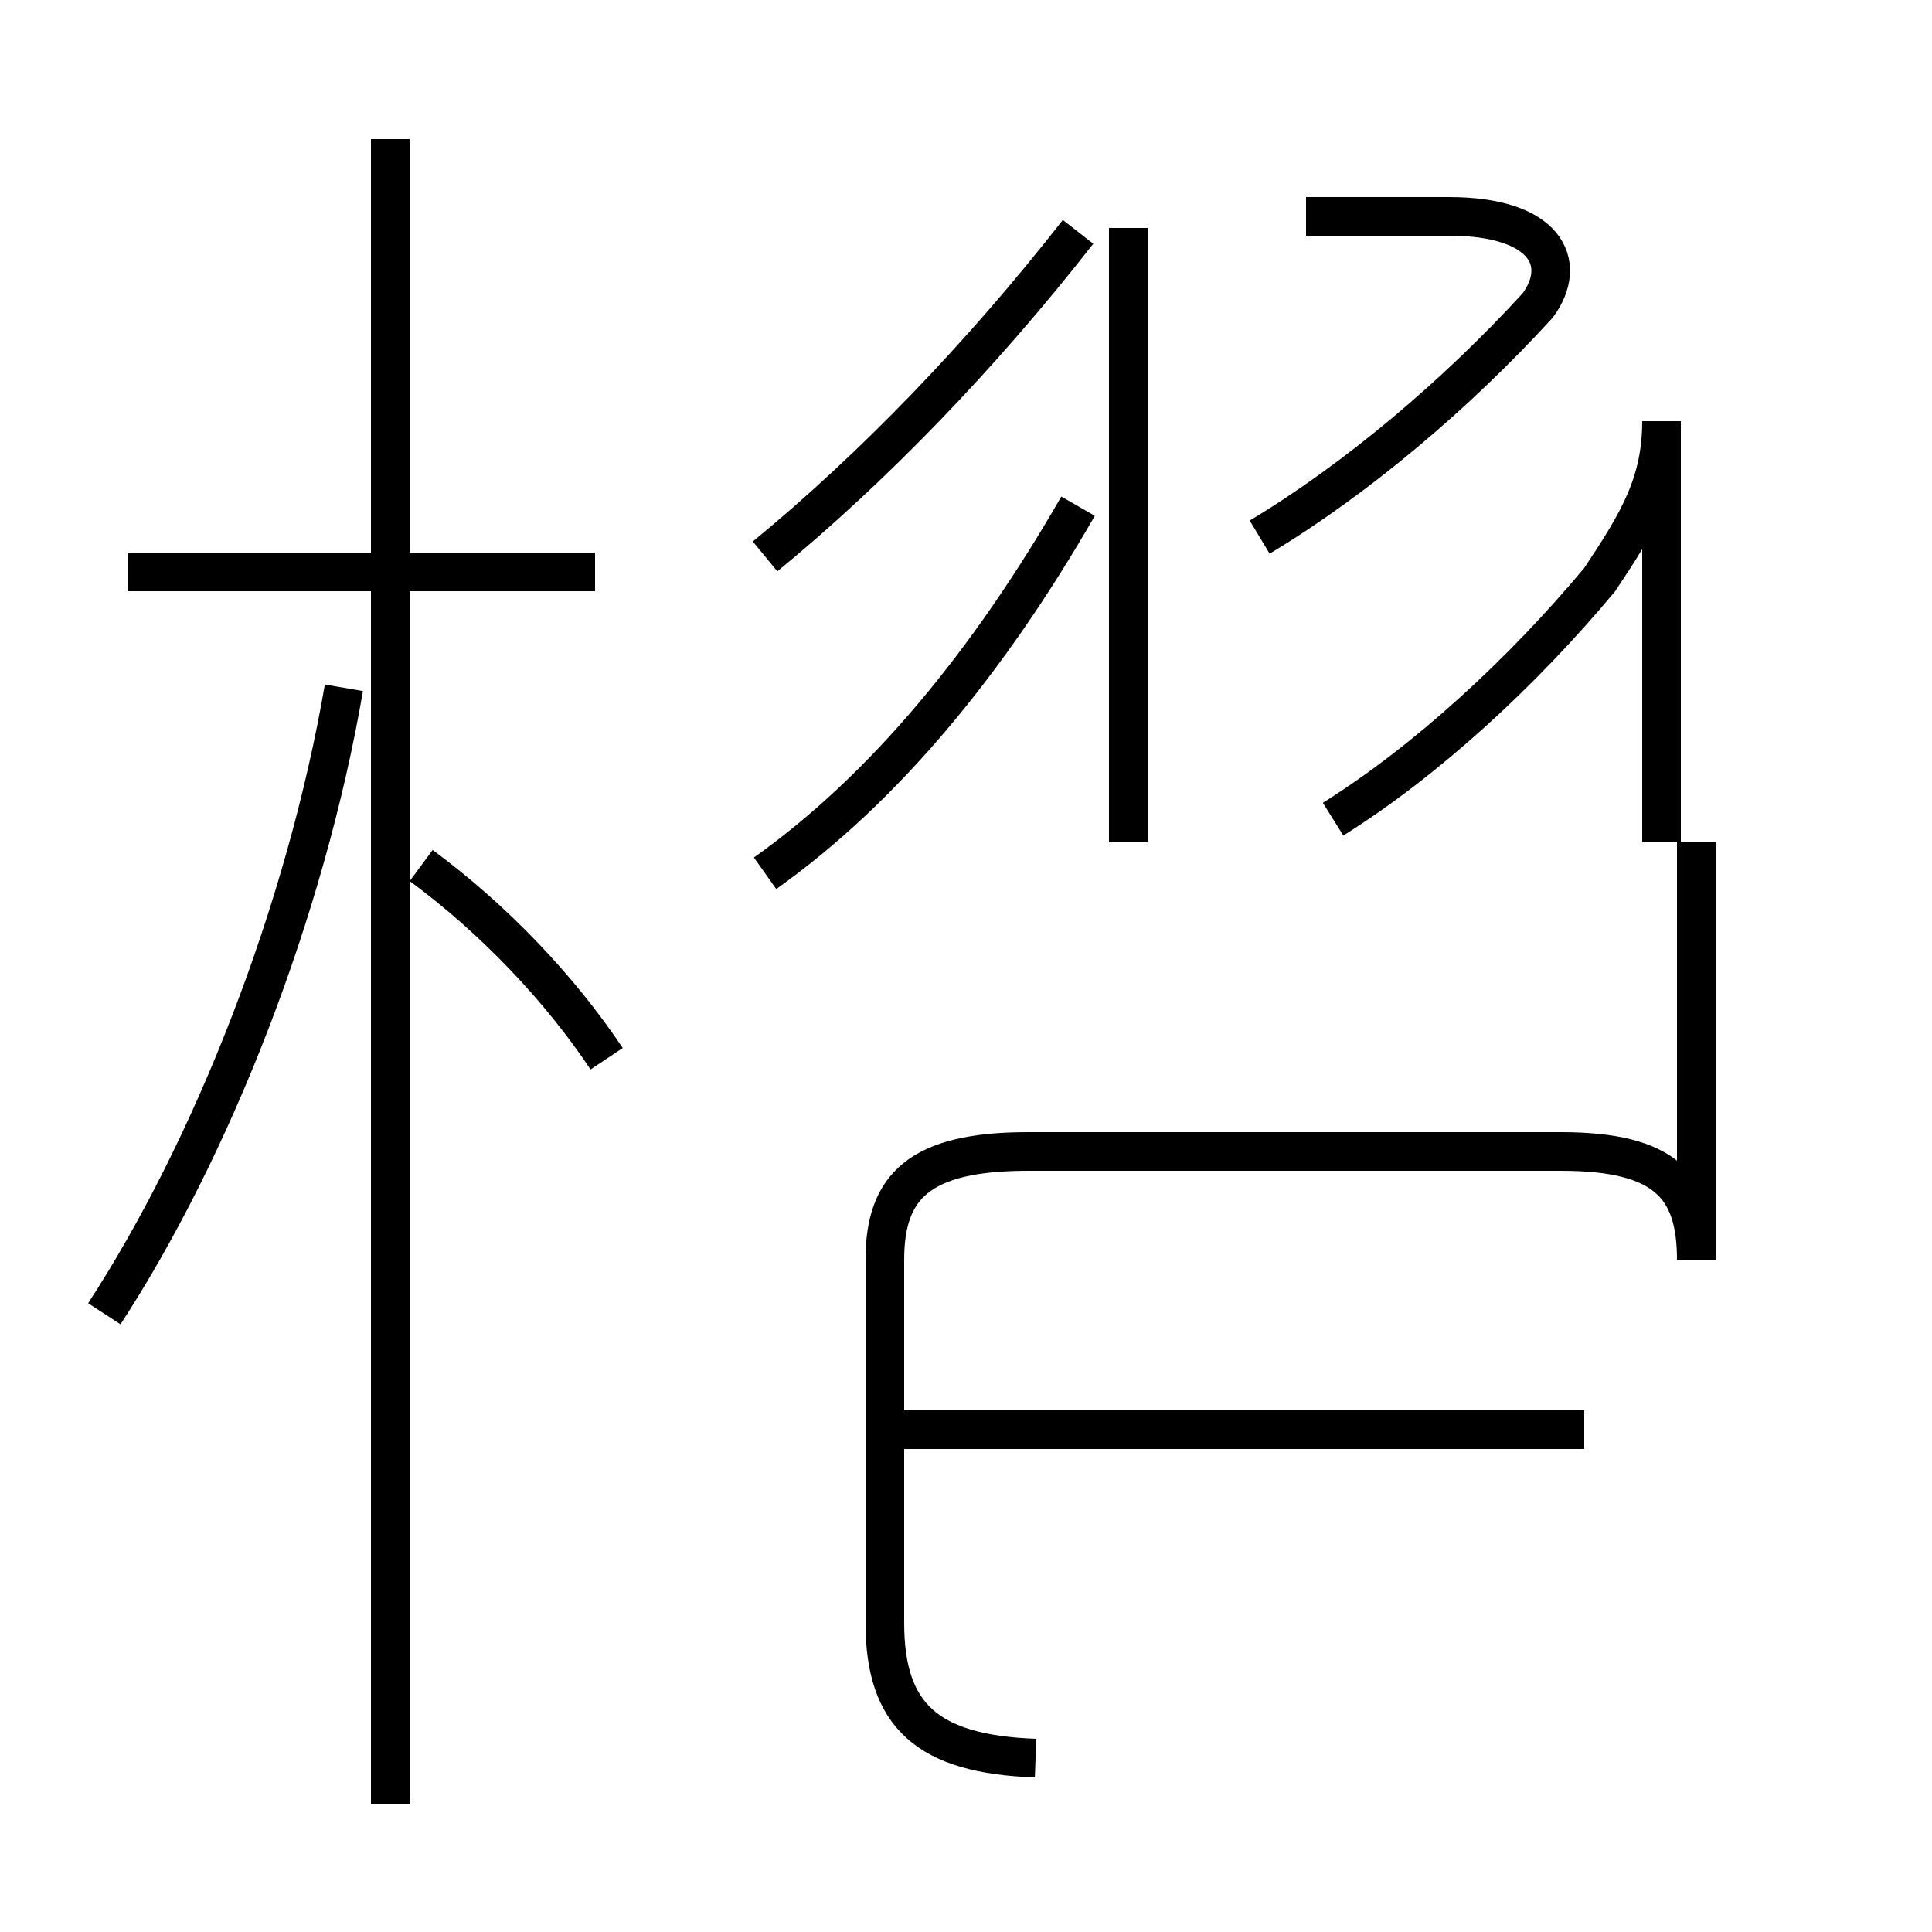 <?xml version='1.0' encoding='utf8'?>
<svg viewBox="0.0 -44.0 50.0 50.0" version="1.1" xmlns="http://www.w3.org/2000/svg">
<rect x="0.0" y="-44.0" width="50.0" height="50.0" fill="#808080" stroke="none"/>
<rect x="-1000" y="-1000" width="2000" height="2000" stroke="white" fill="white"/>
<g style="fill:none; stroke:#000000;  stroke-width:1">
<path d="M 2.7 10.0 C 5.5 14.3 7.9 20.4 8.9 26.2 M 10.1 -2.7 L 10.1 40.4 M 15.7 16.6 C 14.5 18.4 12.8 20.2 10.9 21.6 M 15.4 29.2 L 3.3 29.2 M 19.8 21.4 C 22.9 23.6 25.6 26.9 27.9 30.9 M 29.2 22.2 L 29.2 38.1 M 19.8 29.6 C 22.6 31.9 25.4 34.8 27.9 38.0 M 32.6 30.1 C 35.1 31.6 37.7 33.8 39.8 36.1 C 40.6 37.2 40.0 38.4 37.5 38.4 L 33.8 38.4 M 43.9 22.2 L 43.9 11.4 C 43.9 13.3 43.1 14.2 40.4 14.2 L 26.6 14.2 C 23.8 14.2 22.9 13.3 22.9 11.4 L 22.9 2.0 C 22.9 -0.4 24.0 -1.4 26.8 -1.5 M 41.0 7.0 L 22.9 7.0 M 34.5 22.8 C 36.9 24.3 39.4 26.6 41.4 29.0 C 42.4 30.5 43.0 31.5 43.0 33.1 L 43.0 22.2 " transform="scale(1, -1)" />
</g>
</svg>